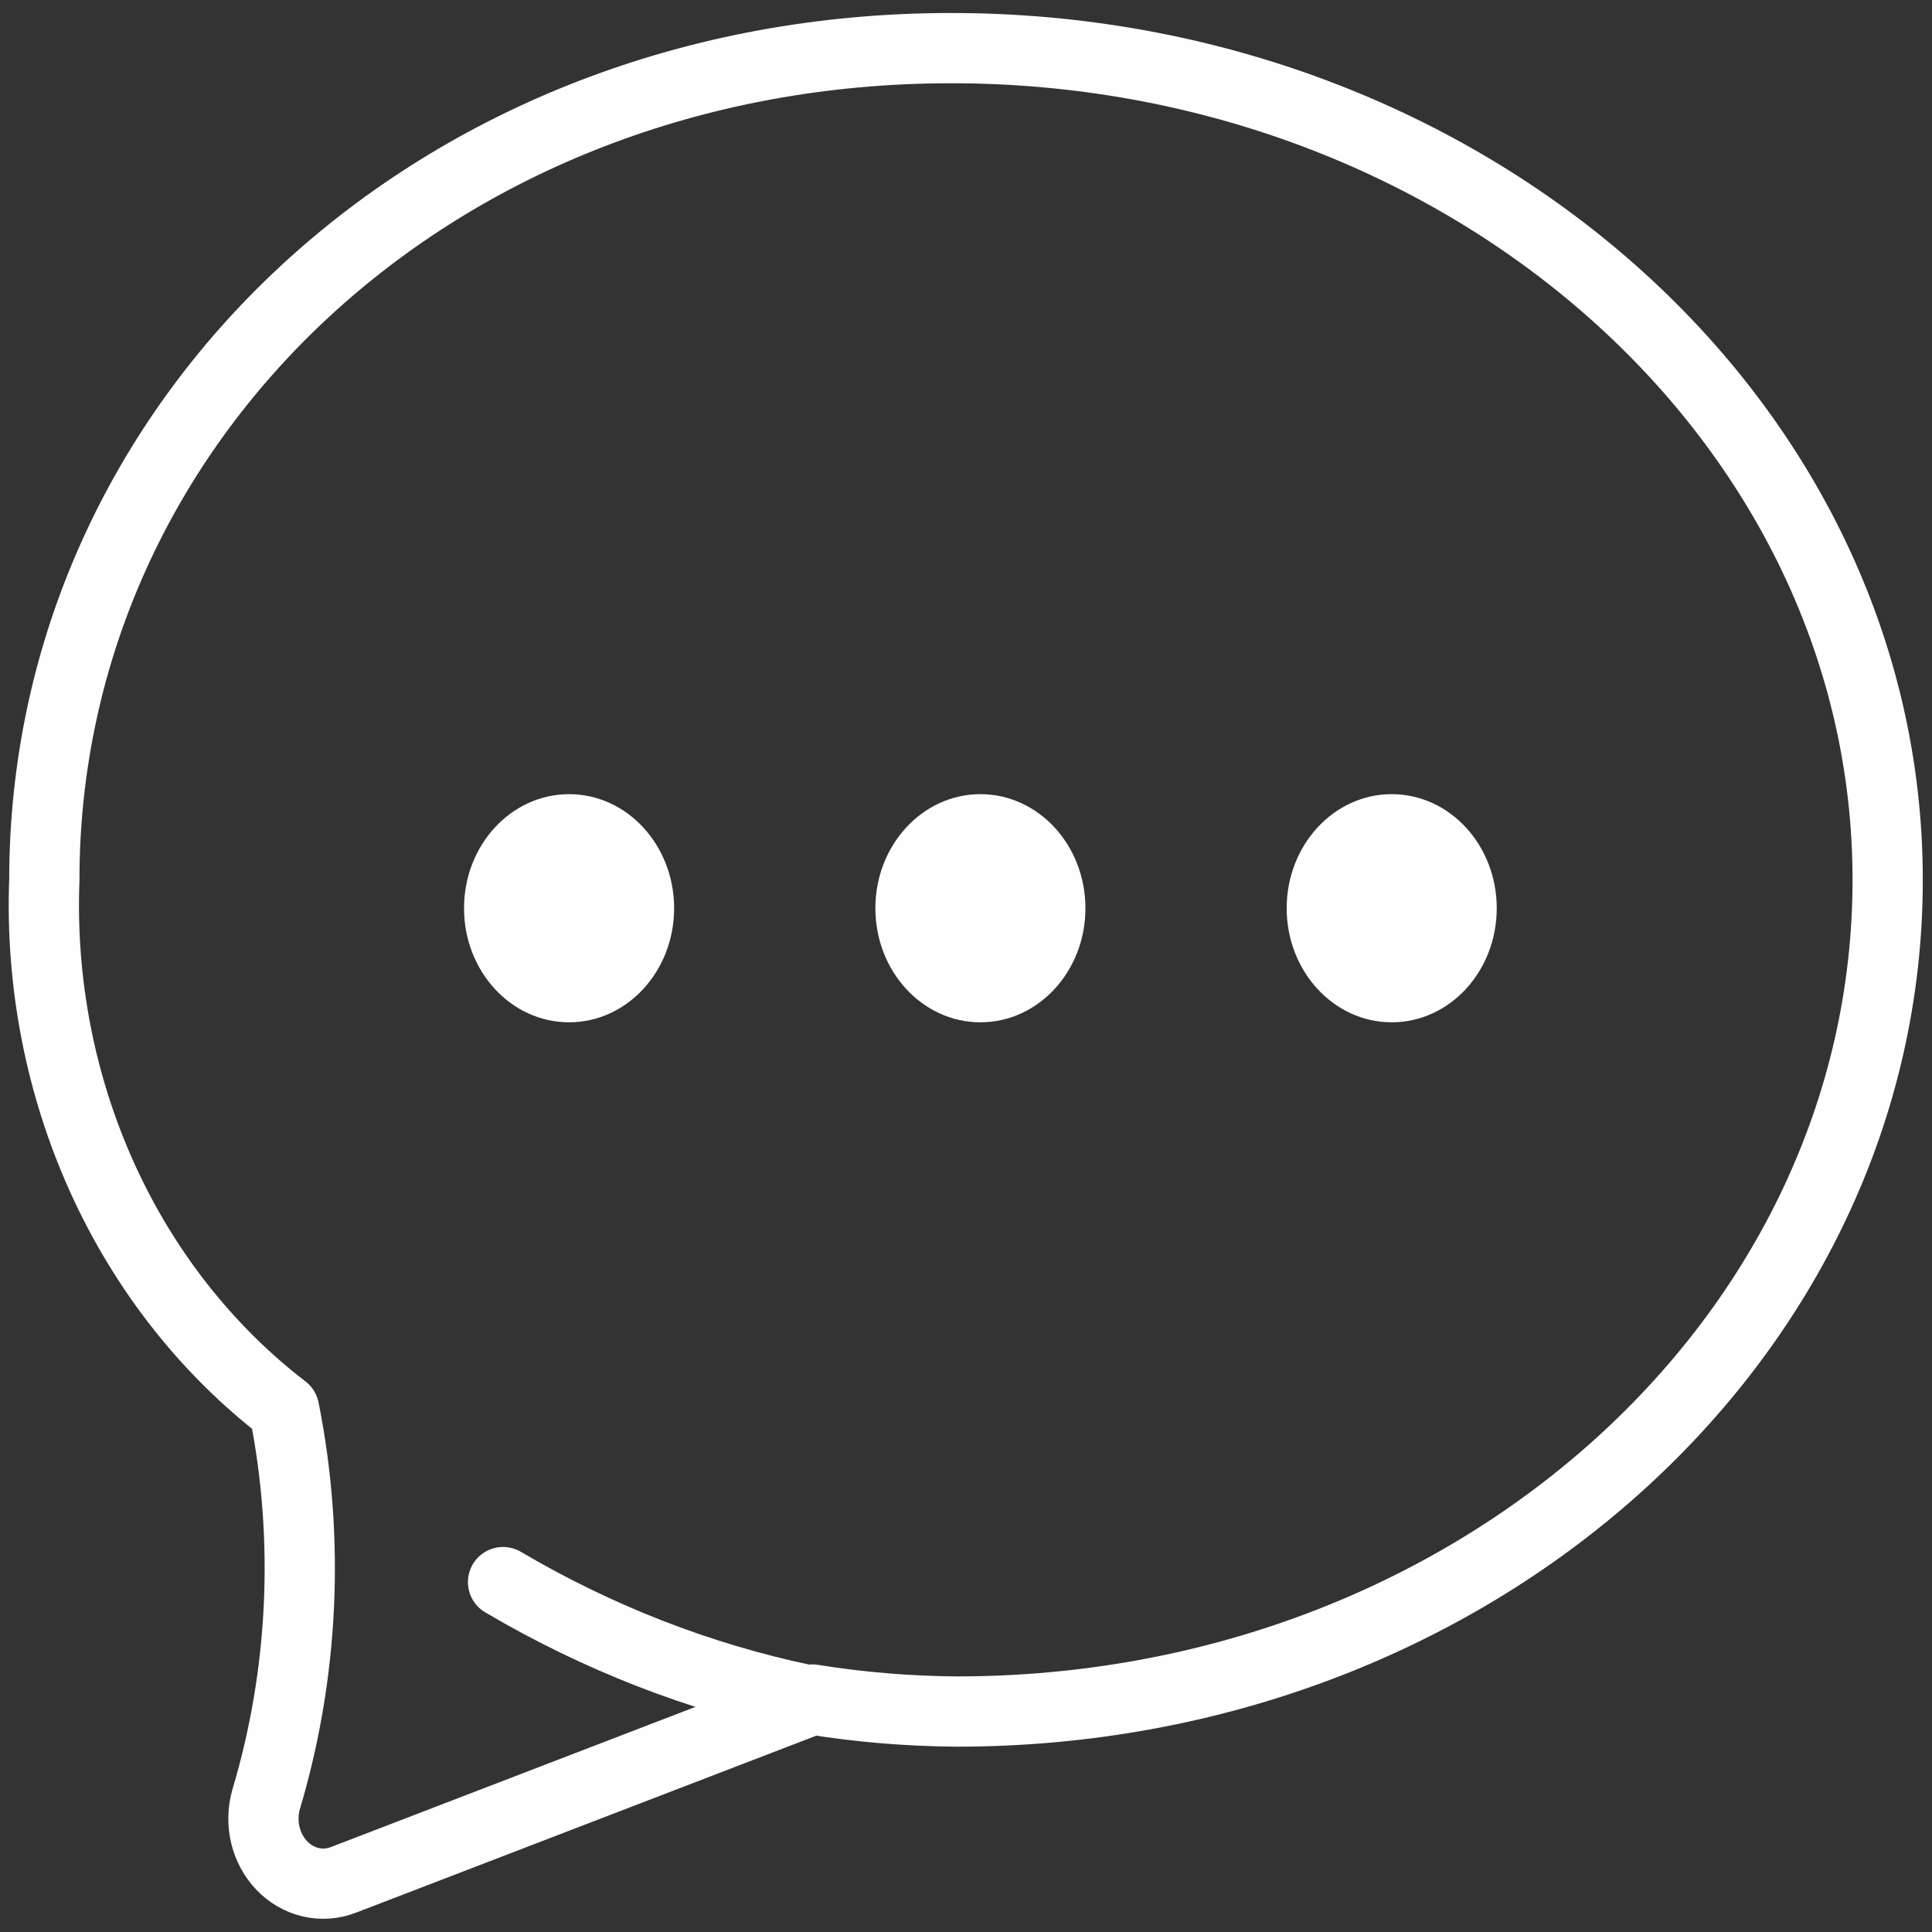 <svg width="55" height="55" viewBox="0 0 55 55" fill="none" xmlns="http://www.w3.org/2000/svg">
<rect x="0" y="0" width="55" height="55" fill="#333333" stroke="none"/>
<g clip-path="url(#clip0_3_10)">
<path d="M27.077 1.37C12.403 1.37 1.262 11.976 1.262 25.047C1.151 27.979 1.718 30.893 2.91 33.526C4.102 36.159 5.882 38.425 8.088 40.12C8.825 43.813 8.646 47.652 7.57 51.246C7.481 51.572 7.476 51.92 7.556 52.249C7.637 52.579 7.8 52.877 8.027 53.113C8.254 53.348 8.537 53.511 8.844 53.583C9.15 53.654 9.47 53.633 9.766 53.52L23.128 48.382C24.49 48.601 25.864 48.715 27.241 48.724C41.916 48.724 53.738 38.119 53.738 25.047C53.738 11.976 41.751 1.37 27.077 1.37Z" stroke="#FFFEFE" stroke-width="2" stroke-linecap="round" stroke-linejoin="round"/>
<path d="M22.901 48.382C19.9 47.75 17.007 46.623 14.321 45.039" stroke="#FFFEFE" stroke-width="2" stroke-linecap="round" stroke-linejoin="round"/>
<path d="M16.201 29.103C17.852 29.103 19.191 27.649 19.191 25.856C19.191 24.062 17.852 22.608 16.201 22.608C14.549 22.608 13.21 24.062 13.21 25.856C13.21 27.649 14.549 29.103 16.201 29.103Z" fill="#FFFEFE"/>
<path d="M27.91 29.103C29.562 29.103 30.9 27.649 30.9 25.856C30.9 24.062 29.562 22.608 27.91 22.608C26.259 22.608 24.92 24.062 24.92 25.856C24.92 27.649 26.259 29.103 27.91 29.103Z" fill="#FFFEFE"/>
<path d="M39.619 29.103C41.271 29.103 42.609 27.649 42.609 25.856C42.609 24.062 41.271 22.608 39.619 22.608C37.968 22.608 36.629 24.062 36.629 25.856C36.629 27.649 37.968 29.103 39.619 29.103Z" fill="#FFFEFE"/>
</g>
<defs>
<clipPath id="clip0_3_10">
<rect width="55" height="55" fill="white"/>
</clipPath>
</defs>
</svg>
